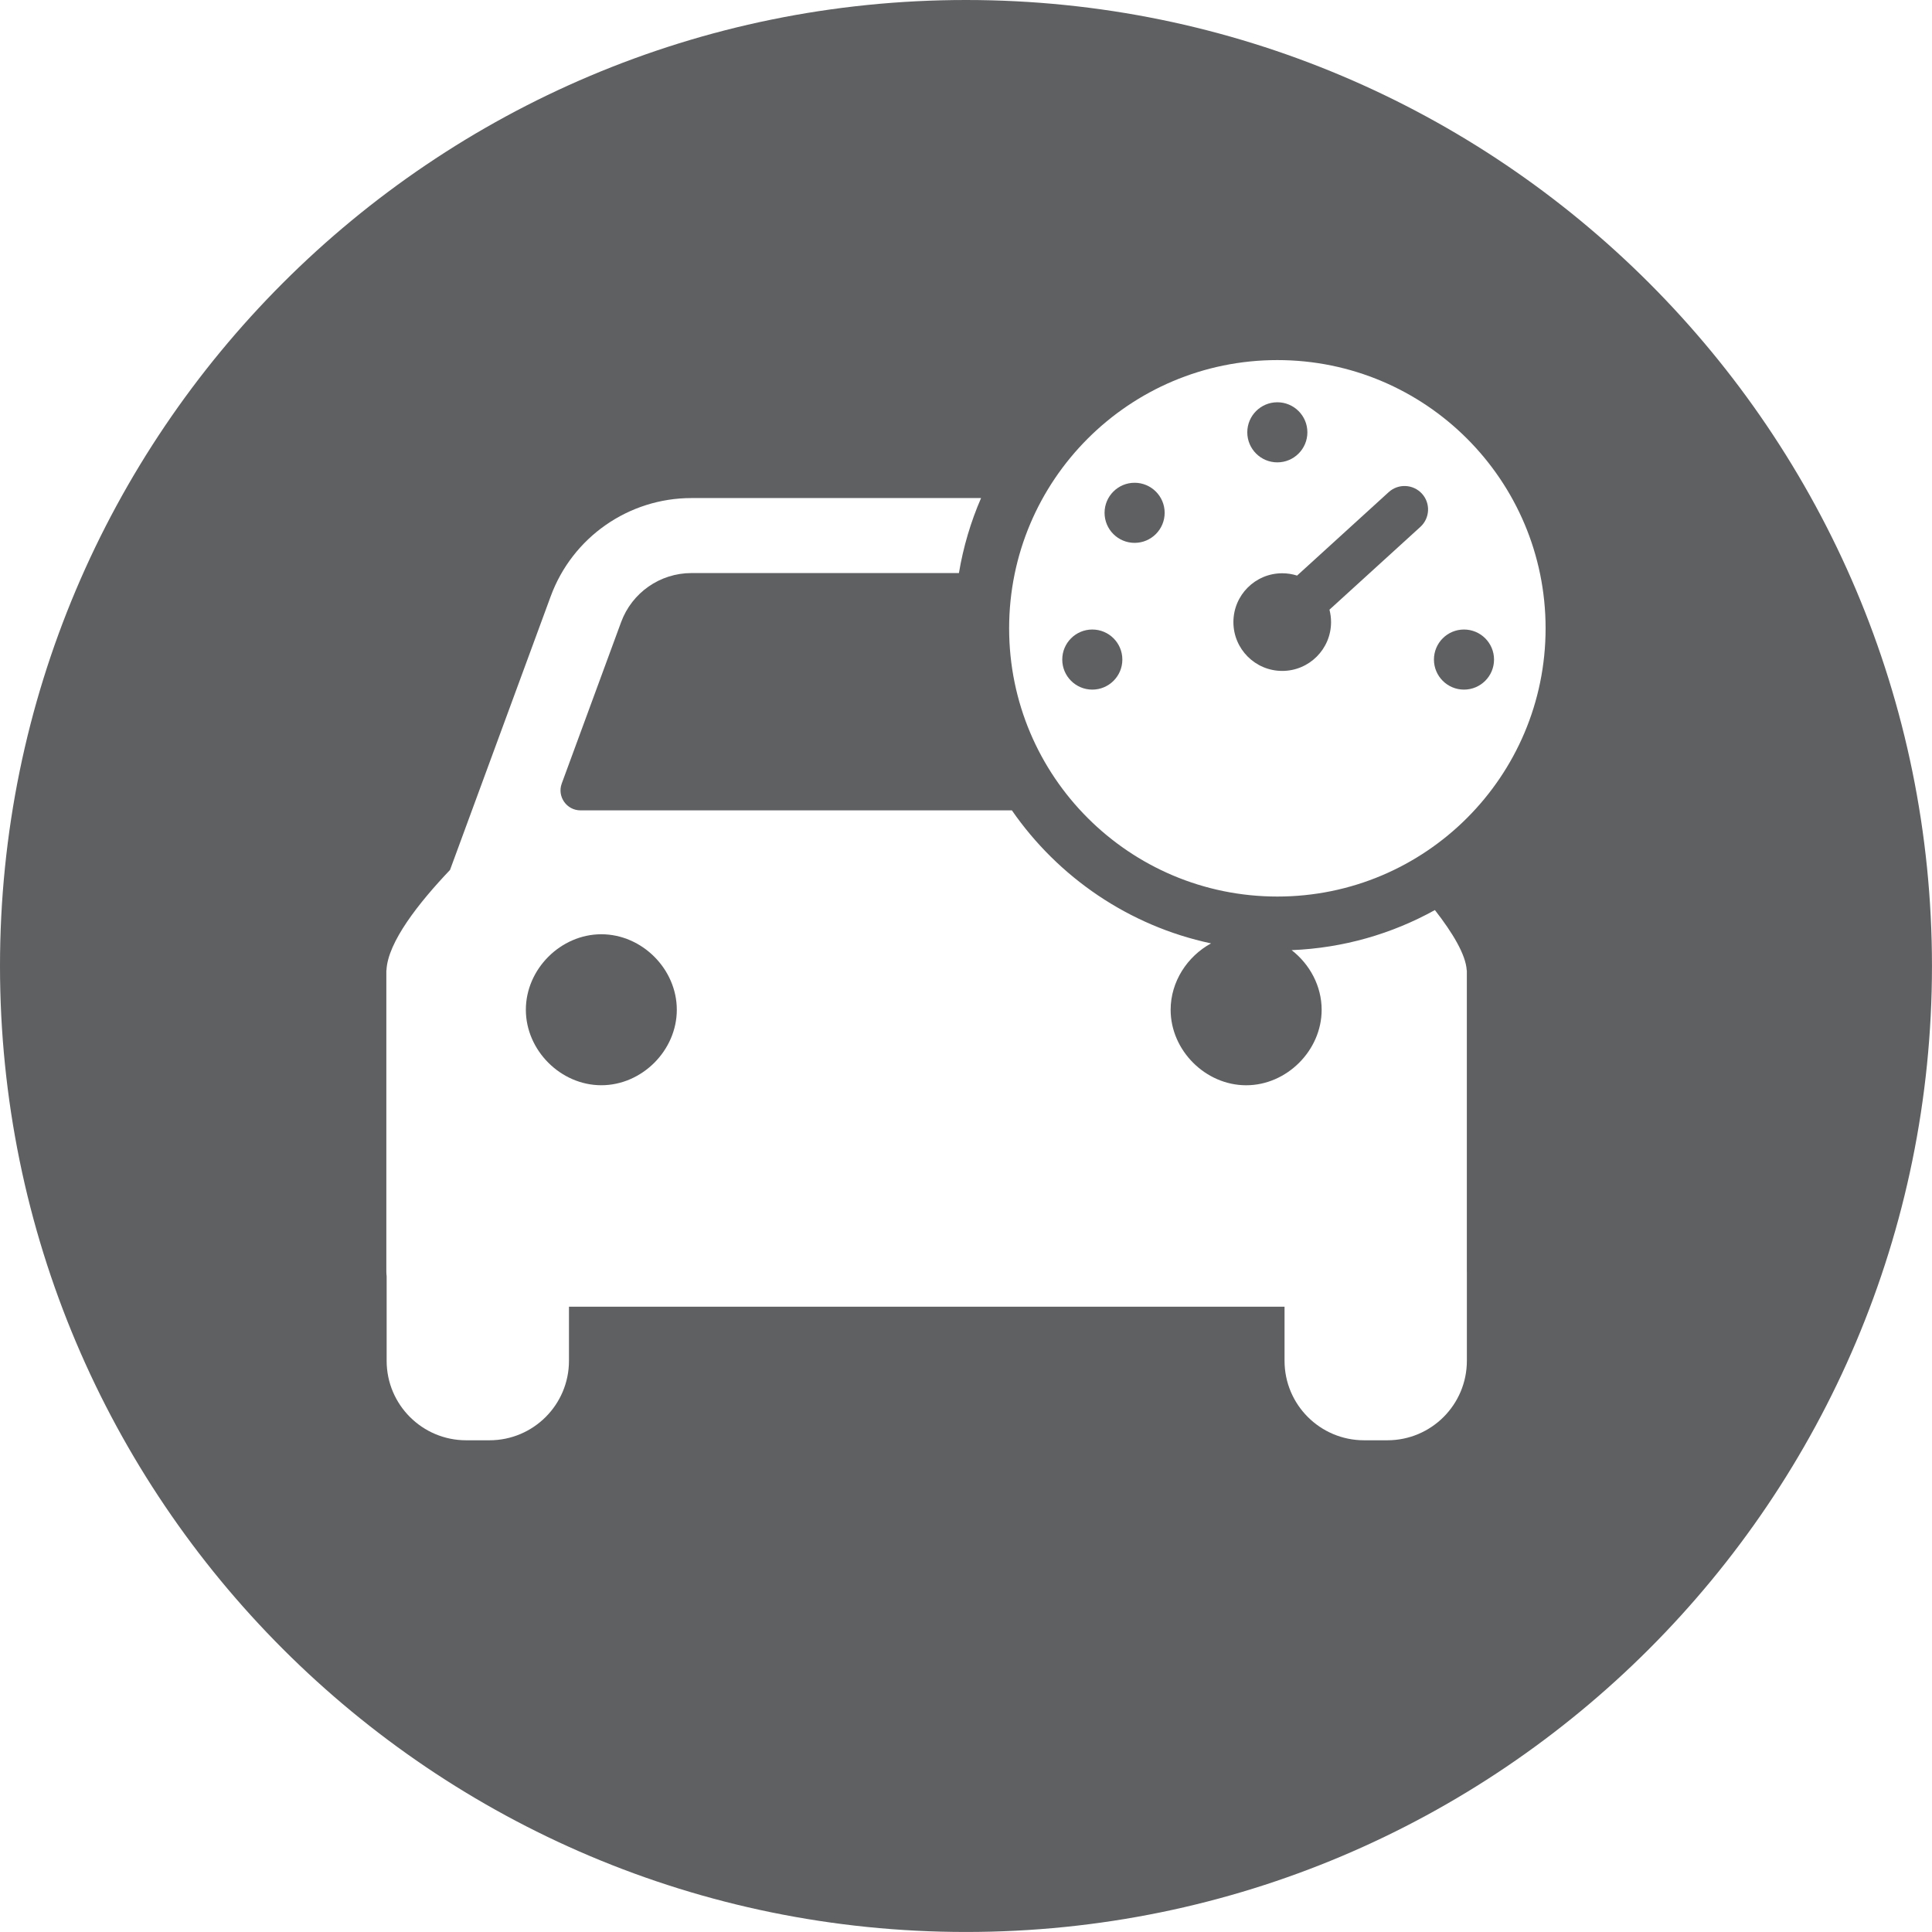 
<svg  xmlns="http://www.w3.org/2000/svg"  x="0px" y="0px"
	 width="64.299px" height="64.299px" viewBox="0 0 64.299 64.299" >

	<circle fill="#5F6062" cx="36.353" cy="21.951" r="1"/>
	<path fill="#5F6062" d="M20.013,31.093c-1.353,0-2.512,1.159-2.512,2.513c0,1.352,1.159,2.512,2.512,2.512
		c1.355,0,2.512-1.16,2.512-2.512C22.525,32.252,21.368,31.093,20.013,31.093z"/>
	<circle fill="#5F6062" cx="42.511" cy="14.388" r="1"/>
	<circle fill="#5F6062" cx="37.761" cy="17.067" r="1"/>
	<path fill="#5F6062" d="M32.149,0C14.394,0,0,14.394,0,32.149c0,17.756,14.394,32.149,32.149,32.149s32.149-14.394,32.149-32.149
		C64.299,14.394,49.905,0,32.149,0z M48.819,42.324L48.819,42.324v2.964c0,1.461-1.184,2.646-2.646,2.646h-0.776
		c-1.461,0-2.646-1.184-2.646-2.646v-1.799H18.936v1.799c0,1.461-1.184,2.646-2.646,2.646h-0.776c-1.461,0-2.646-1.184-2.646-2.646
		v-2.817c-0.006-0.048-0.01-0.097-0.01-0.147v-10.03h0.004c0.039-0.937,1.084-2.257,2.115-3.341l3.352-9.109
		c0.722-1.963,2.592-3.268,4.684-3.268h9.638c-0.342,0.788-0.591,1.624-0.737,2.496h-8.901c-1.046,0-1.981,0.652-2.342,1.634
		l-1.975,5.369c-0.16,0.434,0.162,0.895,0.625,0.895h14.356c1.54,2.225,3.894,3.846,6.628,4.427c-0.79,0.431-1.345,1.274-1.345,2.21
		c0,1.352,1.16,2.512,2.514,2.512c1.352,0,2.512-1.16,2.512-2.512c0-0.793-0.398-1.519-0.999-1.985
		c1.723-0.069,3.344-0.545,4.768-1.334c0.587,0.753,1.03,1.485,1.059,2.005h0.004V42.324z M42.512,29.838
		c-4.93,0-8.927-3.997-8.927-8.927c0-4.93,3.997-8.927,8.927-8.927c4.931,0,8.927,3.997,8.927,8.927
		C51.439,25.841,47.442,29.838,42.512,29.838z"/>
	<circle fill="#5F6062" cx="48.723" cy="21.951" r="1"/>
	<path fill="#5F6062" d="M46.218,16.378l-3.05,2.778c-0.156-0.05-0.322-0.077-0.494-0.077c-0.898,0-1.625,0.728-1.625,1.625
		c0,0.897,0.728,1.625,1.625,1.625s1.625-0.728,1.625-1.625c0-0.143-0.019-0.281-0.053-0.413l3.026-2.756
		c0.319-0.291,0.343-0.786,0.052-1.105C47.032,16.111,46.537,16.088,46.218,16.378z"/>

</svg>
